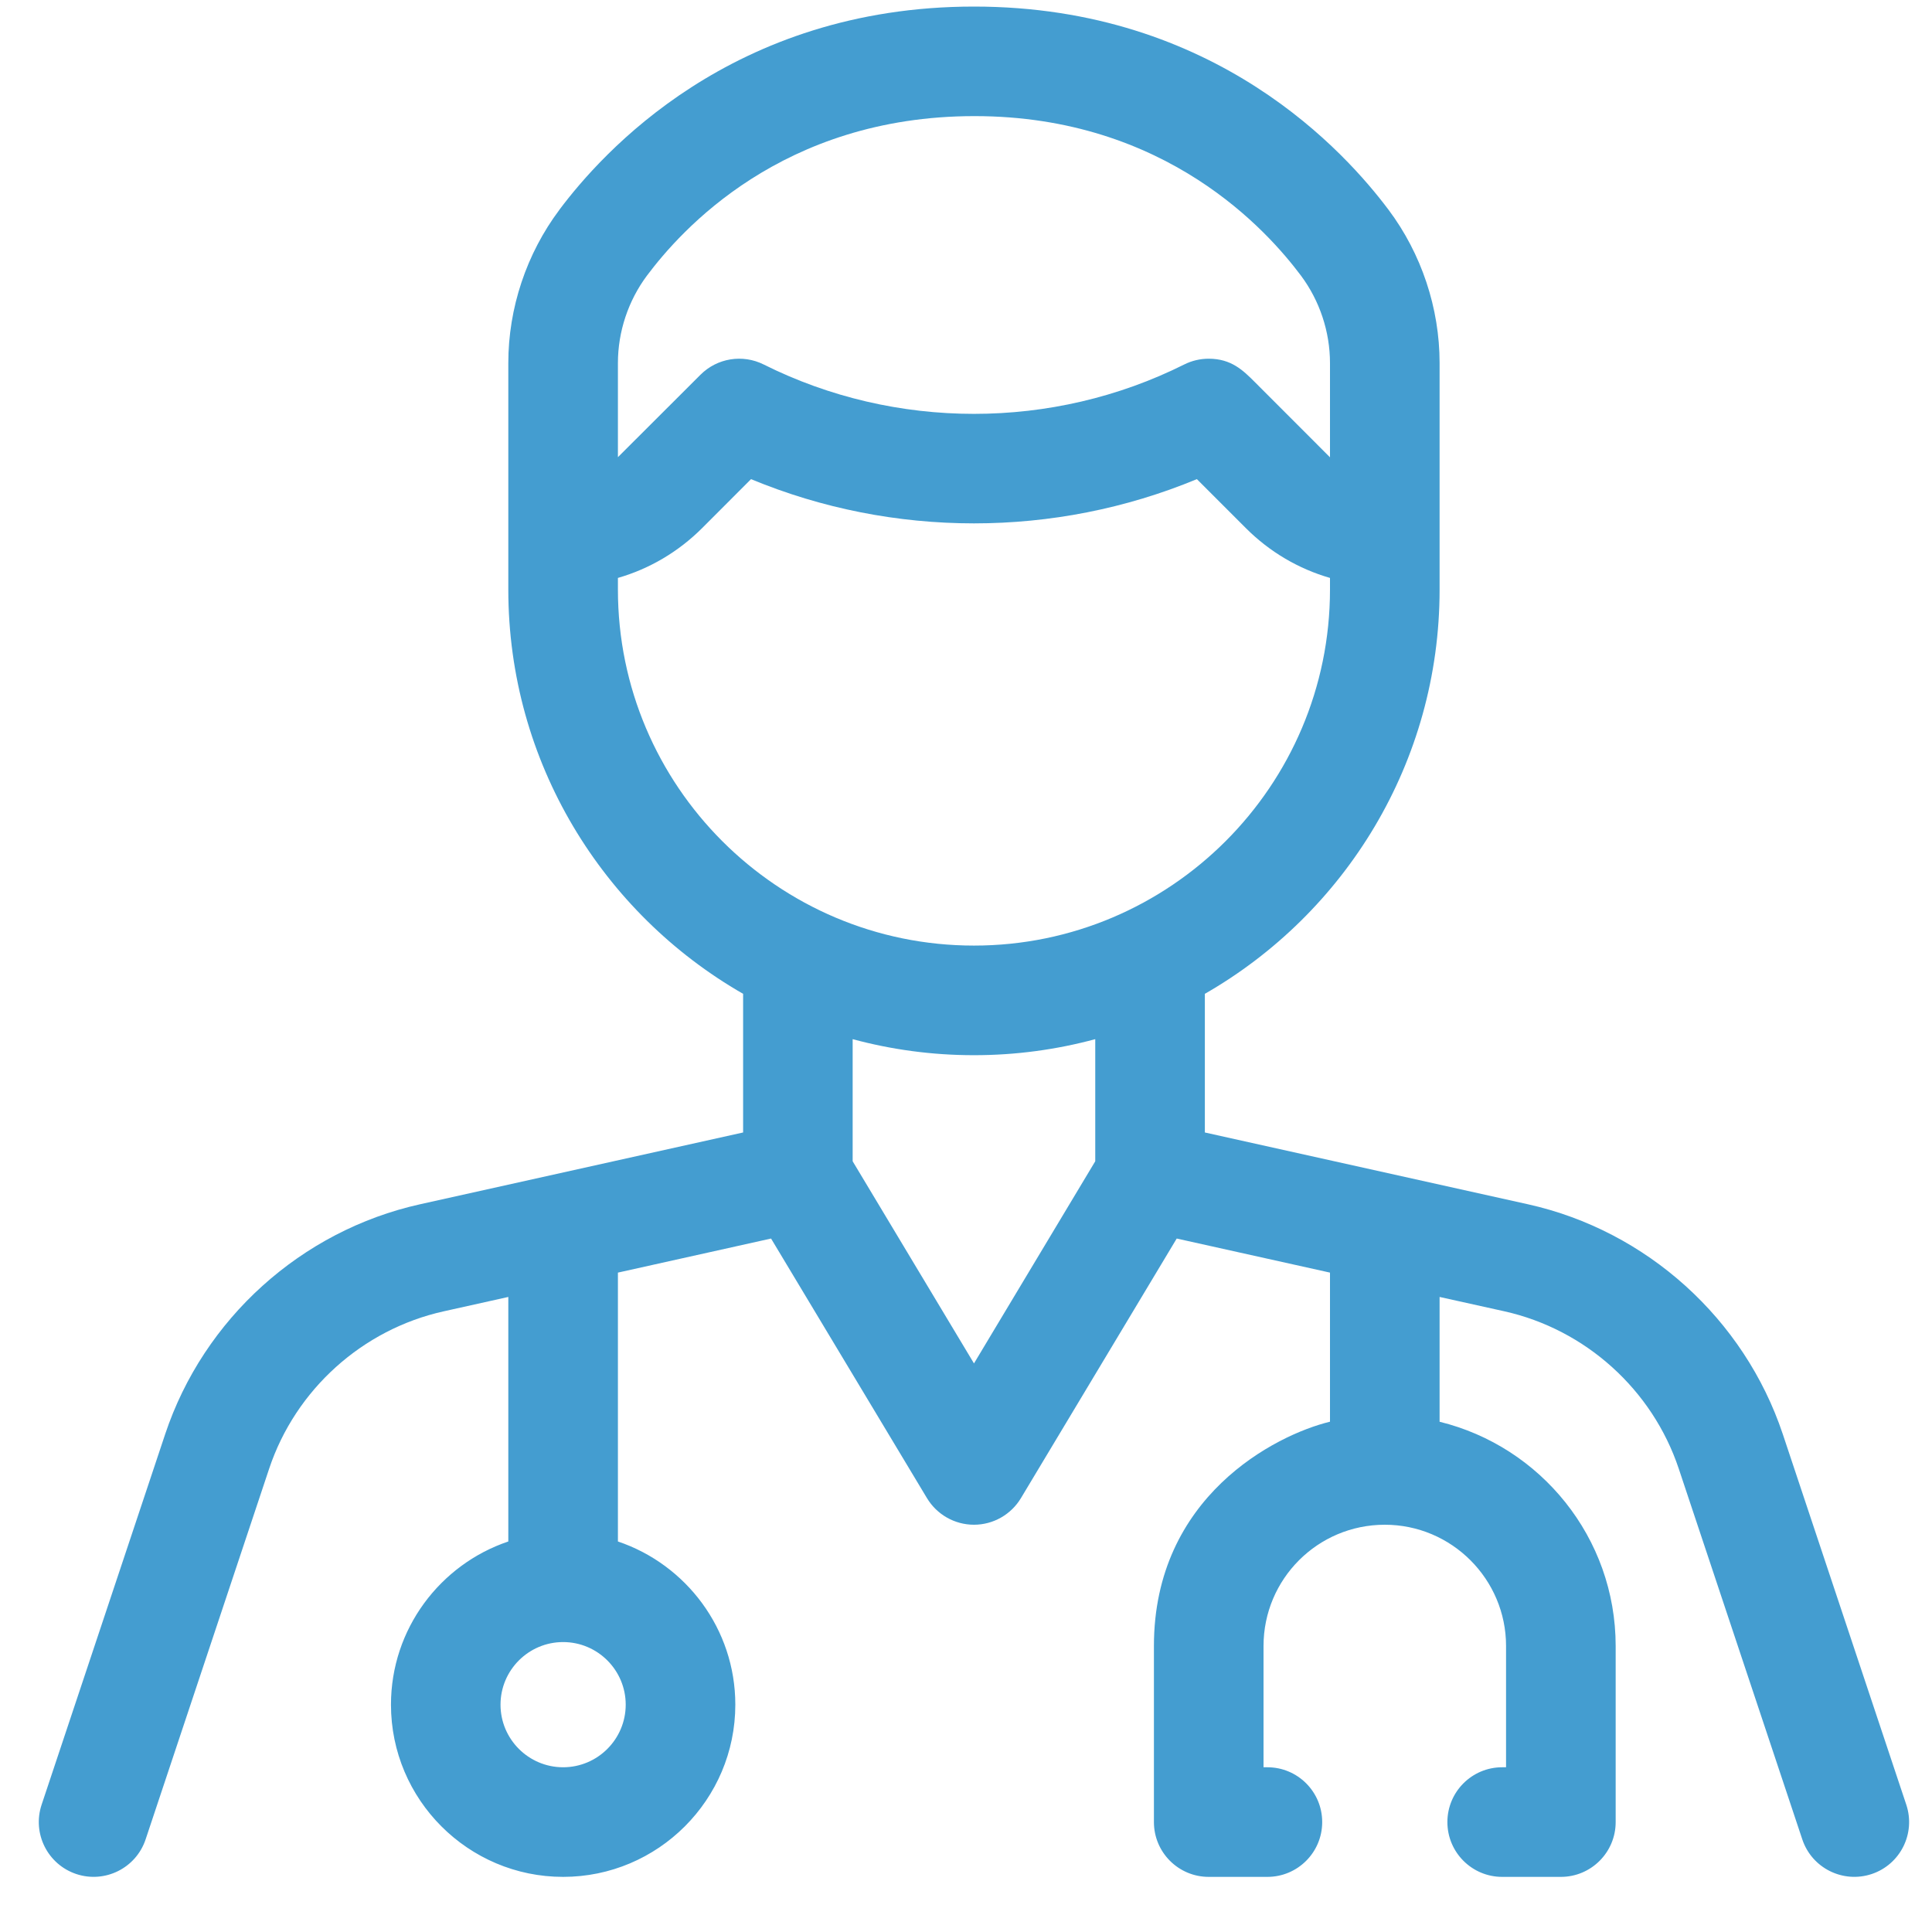 <svg width="30" height="30" viewBox="0 0 30 30" fill="none" xmlns="http://www.w3.org/2000/svg">
<g id="Doctor" clip-path="url(#clip0_37_919)">
<path id="Vector" d="M29.601 28.024L27.683 22.269C27.085 20.478 25.569 19.11 23.726 18.7L18.709 17.585V15.432C20.885 14.184 22.354 11.838 22.354 9.155V5.637C22.354 4.784 22.072 3.939 21.561 3.257L21.557 3.252C20.909 2.39 18.889 0.102 15.124 0.102C11.36 0.102 9.339 2.388 8.69 3.252L8.687 3.257C8.175 3.939 7.893 4.784 7.893 5.637V9.155C7.893 11.838 9.363 14.184 11.539 15.432V17.585L6.522 18.7C4.678 19.11 3.162 20.478 2.565 22.269L0.646 28.024C0.498 28.47 0.739 28.951 1.185 29.1C1.63 29.248 2.112 29.008 2.261 28.562L4.179 22.807C4.588 21.579 5.627 20.642 6.891 20.362L7.893 20.139V23.936C6.835 24.293 6.071 25.294 6.071 26.47C6.071 27.945 7.27 29.144 8.744 29.144C10.218 29.144 11.418 27.945 11.418 26.47C11.418 25.294 10.653 24.293 9.595 23.936V19.761L11.973 19.232L14.394 23.263C14.548 23.519 14.825 23.676 15.124 23.676C15.422 23.676 15.699 23.519 15.853 23.263L18.272 19.232L20.652 19.761V22.076C19.806 22.281 17.918 23.24 17.918 25.559V28.293C17.918 28.763 18.299 29.144 18.769 29.144H19.68C20.15 29.144 20.531 28.763 20.531 28.293C20.531 27.823 20.15 27.442 19.68 27.442H19.62V25.559C19.62 24.519 20.462 23.676 21.503 23.676C22.541 23.676 23.386 24.521 23.386 25.559V27.442H23.326C22.856 27.442 22.475 27.823 22.475 28.293C22.475 28.763 22.856 29.144 23.326 29.144H24.237C24.707 29.144 25.088 28.763 25.088 28.293V25.559C25.088 23.875 23.921 22.46 22.354 22.077V20.139L23.356 20.361C24.62 20.642 25.659 21.579 26.068 22.807L27.986 28.562C28.135 29.008 28.617 29.248 29.063 29.1C29.509 28.951 29.749 28.47 29.601 28.024ZM9.716 26.47C9.716 27.006 9.28 27.442 8.744 27.442C8.208 27.442 7.772 27.006 7.772 26.47C7.772 25.934 8.208 25.498 8.744 25.498C9.28 25.498 9.716 25.934 9.716 26.47ZM9.595 5.637C9.595 5.151 9.755 4.67 10.045 4.281C10.046 4.28 10.047 4.279 10.048 4.277C10.564 3.589 12.138 1.803 15.132 1.803C18.113 1.803 19.692 3.601 20.199 4.277C20.2 4.279 20.201 4.28 20.202 4.281C20.492 4.67 20.652 5.151 20.652 5.637V7.101L19.481 5.929C19.304 5.753 19.121 5.57 18.769 5.57C18.637 5.57 18.507 5.6 18.388 5.66C16.344 6.682 13.903 6.682 11.859 5.66C11.531 5.496 11.136 5.56 10.877 5.819L9.595 7.099L9.595 5.637ZM9.595 9.155V8.974C10.084 8.833 10.532 8.57 10.902 8.201C11.154 7.948 11.437 7.665 11.662 7.44C13.869 8.356 16.378 8.356 18.585 7.44L19.346 8.201C19.715 8.57 20.163 8.833 20.652 8.974V9.155C20.652 12.203 18.172 14.683 15.124 14.683C12.075 14.683 9.595 12.203 9.595 9.155ZM17.007 18.032L15.124 21.171L13.24 18.032V16.136C13.841 16.298 14.472 16.385 15.124 16.385C15.775 16.385 16.406 16.298 17.007 16.136V18.032Z" fill="#449DD0"/>
</g>
<defs>
<clipPath id="clip0_37_919">
<rect width="29.042" height="29.042" fill="white" transform="translate(0.603 0.102)"/>
</clipPath>
</defs>
</svg>
